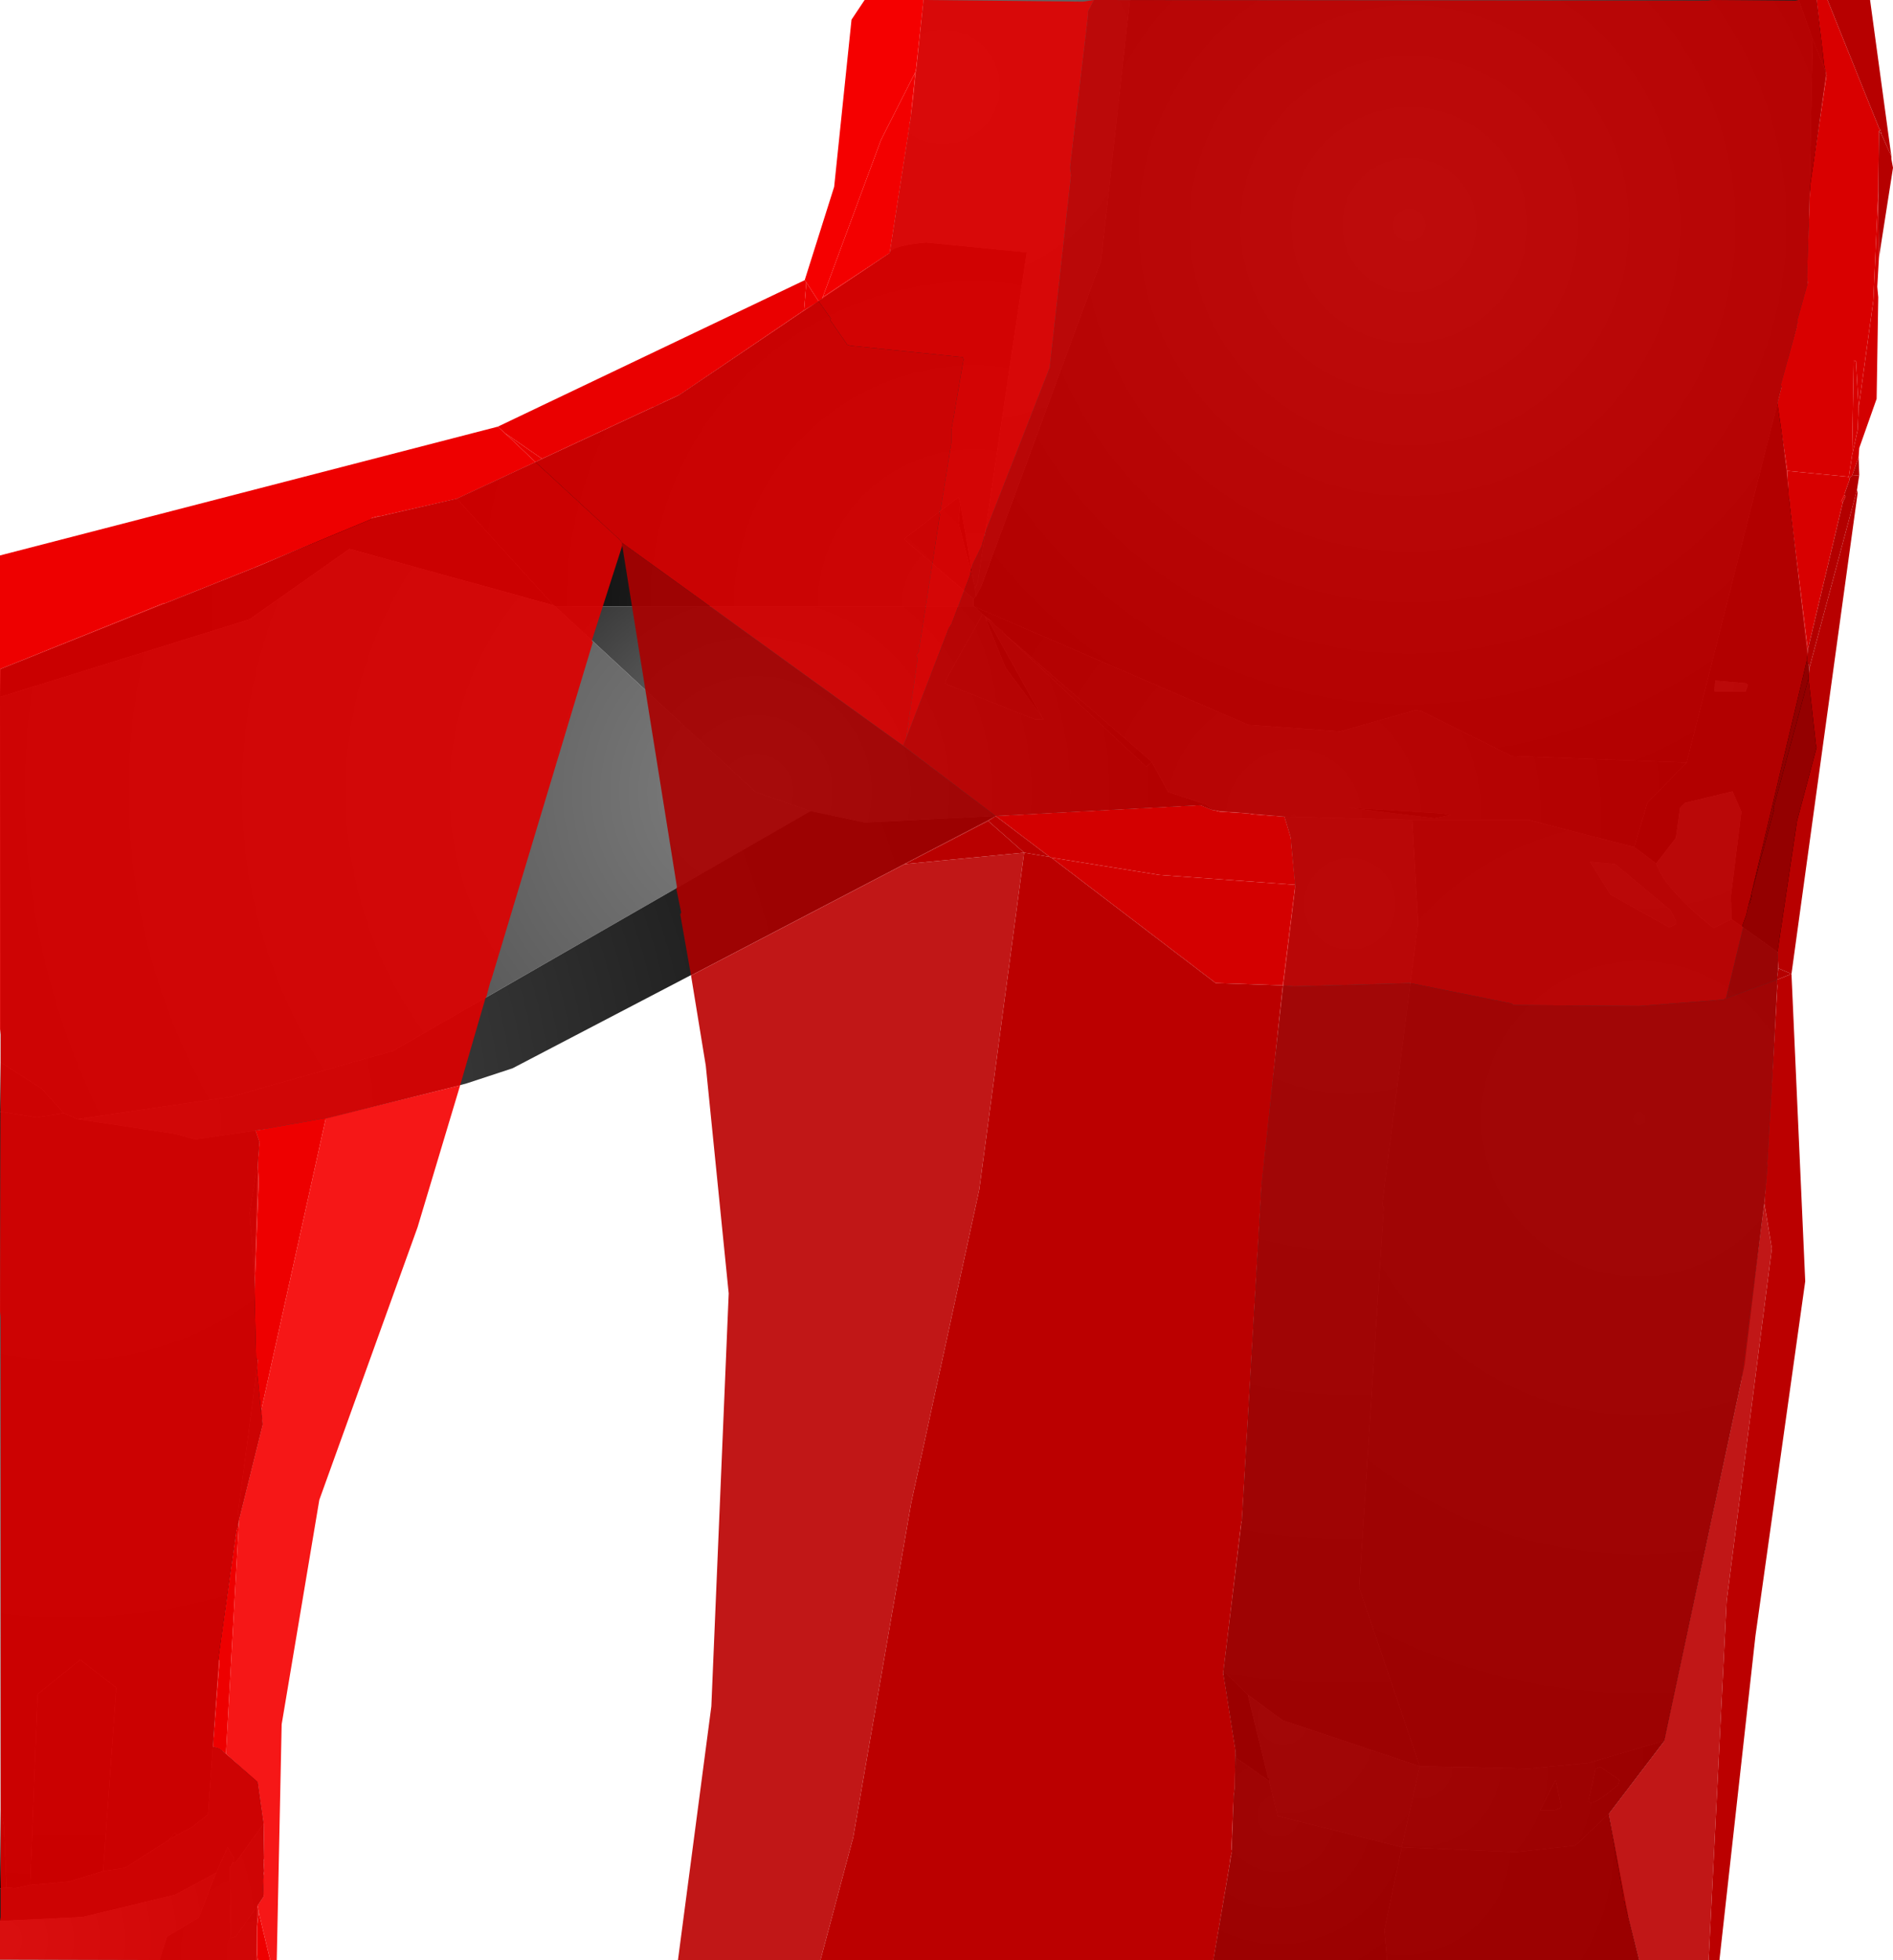 <?xml version="1.0" encoding="UTF-8" standalone="no"?>
<svg xmlns:xlink="http://www.w3.org/1999/xlink" height="299.1px" width="289.0px" xmlns="http://www.w3.org/2000/svg">
  <g transform="matrix(1.0, 0.0, 0.0, 1.0, 400.0, 300.0)">
    <path d="M-123.75 -269.9 L-124.0 -256.5 -128.5 -239.0 -142.5 -183.65 -169.25 -184.65 -183.0 -191.5 -183.9 -191.65 -195.4 -188.4 -209.4 -189.4 -251.15 -207.4 -251.4 -207.5 -251.4 -208.65 -251.0 -209.0 -250.15 -210.65 -231.9 -260.25 -227.5 -300.0 -125.4 -300.0 -123.25 -294.0 -123.75 -269.9" fill="url(#gradient0)" fill-rule="evenodd" stroke="none"/>
    <path d="M-123.25 -294.0 L-125.4 -300.0 -122.65 -300.0 -121.25 -289.0 -123.25 -294.0" fill="url(#gradient1)" fill-rule="evenodd" stroke="none"/>
    <path d="M-123.75 -269.9 L-123.25 -294.0 -121.25 -289.0 -121.25 -288.75 -123.75 -269.9" fill="url(#gradient2)" fill-rule="evenodd" stroke="none"/>
    <path d="M-227.5 -300.0 L-231.9 -260.25 -250.15 -210.65 -251.0 -209.0 -251.15 -210.25 -250.75 -211.0 -243.25 -261.5 -258.65 -263.0 Q-263.75 -262.5 -264.15 -261.5 L-260.5 -285.15 -259.0 -300.0 -227.5 -300.0" fill="url(#gradient3)" fill-rule="evenodd" stroke="none"/>
    <path d="M-251.4 -208.65 L-251.4 -207.5 -315.25 -207.5 -315.5 -207.65 -330.25 -223.9 -296.4 -239.65 -264.15 -261.4 -264.15 -261.5 Q-263.75 -262.5 -258.65 -263.0 L-243.25 -261.5 -250.75 -211.0 -251.15 -210.25 -251.25 -210.9 -251.4 -211.25 -251.4 -211.4 -253.4 -223.15 -253.65 -224.15 -262.0 -217.75 -251.4 -208.65" fill="url(#gradient4)" fill-rule="evenodd" stroke="none"/>
    <path d="M-251.0 -209.0 L-251.4 -208.65 -262.0 -217.75 -253.65 -224.15 -253.4 -223.15 -253.65 -220.15 -251.4 -211.4 -251.4 -211.25 -251.25 -210.9 -251.15 -210.25 -251.0 -209.0 M-249.5 -205.65 L-249.4 -205.25 -246.5 -198.15 -241.0 -190.75 -241.0 -190.65 -240.65 -190.25 -242.0 -190.25 -255.65 -195.65 -255.75 -196.0 -250.0 -206.25 -249.9 -206.25 -249.65 -206.0 -249.5 -205.65" fill="url(#gradient5)" fill-rule="evenodd" stroke="none"/>
    <path d="M-249.4 -205.25 L-249.0 -205.15 -241.0 -190.75 -246.5 -198.15 -249.4 -205.25 M-251.4 -211.4 L-253.65 -220.15 -253.4 -223.15 -251.4 -211.4" fill="url(#gradient6)" fill-rule="evenodd" stroke="none"/>
    <path d="M-400.0 -193.65 L-399.9 -197.9 -360.15 -213.75 -343.9 -220.75 -330.25 -223.9 -315.5 -207.65 -346.65 -216.25 -361.9 -205.5 -400.0 -193.65" fill="url(#gradient7)" fill-rule="evenodd" stroke="none"/>
    <path d="M-399.9 -137.9 L-400.0 -193.65 -361.9 -205.5 -346.65 -216.25 -315.5 -207.65 -315.25 -207.5 -284.65 -179.15 -276.25 -176.25 -340.0 -139.65 -364.75 -132.65 -388.15 -129.25 -390.25 -130.15 -393.65 -133.9 -399.9 -137.9" fill="url(#gradient8)" fill-rule="evenodd" stroke="none"/>
    <path d="M-251.4 -207.5 L-251.15 -207.4 -250.0 -206.25 -255.75 -196.0 -255.65 -195.65 -242.0 -190.25 -240.65 -190.25 -241.0 -190.65 -241.0 -190.75 -249.0 -205.15 -249.4 -205.25 -249.5 -205.65 -248.65 -205.25 -248.0 -204.5 -246.9 -203.65 -246.9 -203.5 -225.0 -183.0 -224.15 -183.75 -221.65 -179.15 -215.9 -177.25 -216.75 -177.15 -248.0 -175.5 -268.0 -174.5 -276.25 -176.25 -284.65 -179.15 -315.25 -207.5 -251.4 -207.5" fill="url(#gradient9)" fill-rule="evenodd" stroke="none"/>
    <path d="M-251.15 -207.4 L-209.4 -189.4 -195.4 -188.4 -183.9 -191.65 -183.0 -191.5 -169.25 -184.65 -142.5 -183.65 -148.5 -177.5 -150.5 -170.75 -166.65 -174.9 -184.4 -174.9 -203.9 -175.4 -214.75 -176.4 -214.9 -176.4 -215.9 -177.25 -221.65 -179.15 -224.15 -183.75 -246.9 -203.5 -246.9 -203.65 -248.0 -204.5 -248.65 -205.25 -249.65 -206.0 -249.9 -206.25 -250.0 -206.25 -251.15 -207.4 M-178.5 -175.65 L-180.0 -175.9 -194.15 -176.75 -181.0 -175.15 -178.5 -175.65" fill="url(#gradient10)" fill-rule="evenodd" stroke="none"/>
    <path d="M-224.15 -183.75 L-225.0 -183.0 -246.9 -203.5 -224.15 -183.75 M-248.65 -205.25 L-249.5 -205.65 -249.65 -206.0 -248.65 -205.25" fill="url(#gradient11)" fill-rule="evenodd" stroke="none"/>
    <path d="M-142.5 -183.65 L-128.5 -239.0 -122.5 -186.0 -125.65 -173.15 -128.5 -154.65 -135.65 -159.75 -135.75 -163.25 -134.15 -176.15 -135.5 -179.25 -142.75 -177.5 -143.5 -176.75 -144.15 -172.15 -147.15 -168.25 -150.5 -170.75 -148.5 -177.5 -142.5 -183.65 M-133.15 -195.5 L-133.5 -195.75 -138.15 -196.15 -138.25 -194.5 -133.5 -194.5 -133.15 -195.5" fill="url(#gradient12)" fill-rule="evenodd" stroke="none"/>
    <path d="M-133.15 -195.5 L-133.5 -194.5 -138.25 -194.5 -138.15 -196.15 -133.5 -195.75 -133.15 -195.5 M-147.15 -168.25 L-144.15 -172.15 -143.5 -176.75 -142.75 -177.5 -135.5 -179.25 -134.15 -176.15 -135.75 -163.25 -135.65 -159.75 -138.4 -158.4 Q-146.0 -164.5 -147.15 -168.25 M-145.15 -158.5 L-154.15 -163.5 -157.25 -168.5 -153.4 -168.15 -145.0 -161.15 -144.15 -159.5 -144.15 -159.0 -145.15 -158.5 M-153.0 -27.65 Q-156.5 -24.65 -157.25 -25.0 L-157.5 -25.15 -156.4 -30.15 -155.65 -30.4 -152.75 -28.4 -153.0 -27.65 M-164.9 -23.75 L-162.5 -28.4 -161.65 -24.25 -162.75 -23.75 -164.9 -23.75" fill="url(#gradient13)" fill-rule="evenodd" stroke="none"/>
    <path d="M-128.5 -154.65 L-130.0 -122.0 -133.65 -91.75 -145.9 -34.4 -157.5 -31.0 -166.5 -30.15 -183.25 -30.5 -192.5 -57.75 -188.75 -115.75 -189.0 -116.15 -183.5 -159.15 -184.4 -174.9 -166.65 -174.9 -150.5 -170.75 -147.15 -168.25 Q-146.0 -164.5 -138.4 -158.4 L-135.65 -159.75 -128.5 -154.65 M-145.15 -158.5 L-144.15 -159.0 -144.15 -159.5 -145.0 -161.15 -153.4 -168.15 -157.25 -168.5 -154.15 -163.5 -145.15 -158.5" fill="url(#gradient14)" fill-rule="evenodd" stroke="none"/>
    <path d="M-214.9 -176.4 L-216.75 -177.15 -215.9 -177.25 -214.9 -176.4" fill="url(#gradient15)" fill-rule="evenodd" stroke="none"/>
    <path d="M-248.0 -175.5 L-321.75 -137.0 -328.9 -134.65 -353.5 -128.5 -361.0 -127.5 -370.25 -126.15 -373.25 -127.0 -388.15 -129.25 -364.75 -132.65 -340.0 -139.65 -276.25 -176.25 -268.0 -174.5 -248.0 -175.5" fill="url(#gradient16)" fill-rule="evenodd" stroke="none"/>
    <path d="M-213.25 -44.75 L-210.4 -68.0 -207.25 -122.75 -202.25 -164.4 -202.9 -171.5 -202.9 -171.9 -203.0 -172.4 -203.9 -175.4 -184.4 -174.9 -183.5 -159.15 -189.0 -116.15 -188.75 -115.75 -192.5 -57.75 -183.25 -30.5 -204.15 -37.5 -209.5 -41.4 -212.9 -44.75 -213.25 -44.75" fill="url(#gradient17)" fill-rule="evenodd" stroke="none"/>
    <path d="M-211.4 -33.0 L-213.25 -44.75 -212.9 -44.75 -209.5 -41.4 -206.4 -28.75 -206.25 -28.65 -206.25 -28.25 -211.25 -31.75 -211.4 -33.0" fill="url(#gradient18)" fill-rule="evenodd" stroke="none"/>
    <path d="M-211.4 -32.25 L-211.4 -33.0 -211.25 -31.75 -211.4 -32.25" fill="url(#gradient19)" fill-rule="evenodd" stroke="none"/>
    <path d="M-211.5 -28.15 L-211.4 -32.25 -211.25 -31.75 -211.5 -28.15" fill="url(#gradient20)" fill-rule="evenodd" stroke="none"/>
    <path d="M-188.25 -0.9 L-214.75 -0.9 -211.9 -17.5 -211.65 -26.0 -211.5 -27.15 -211.5 -28.15 -211.25 -31.75 -206.25 -28.25 -204.9 -22.9 -186.0 -18.15 -188.65 -5.5 -188.25 -0.9" fill="url(#gradient21)" fill-rule="evenodd" stroke="none"/>
    <path d="M-178.5 -175.65 L-181.0 -175.15 -194.15 -176.75 -180.0 -175.9 -178.5 -175.65" fill="url(#gradient22)" fill-rule="evenodd" stroke="none"/>
    <path d="M-209.5 -41.4 L-204.15 -37.5 -183.25 -30.5 -186.0 -18.15 -204.9 -22.9 -206.25 -28.25 -206.25 -28.65 -206.4 -28.75 -209.5 -41.4" fill="url(#gradient23)" fill-rule="evenodd" stroke="none"/>
    <path d="M-400.0 -11.9 L-399.9 -24.0 -399.4 -21.4 -399.0 -12.0 -400.0 -11.9 M-400.0 -130.4 L-399.9 -137.9 -393.65 -133.9 -390.25 -130.15 -394.4 -129.5 -400.0 -130.4 M-395.4 -12.4 L-394.25 -41.5 -387.75 -46.75 -382.25 -42.5 -384.25 -14.5 -389.5 -12.9 -395.4 -12.4 M-374.25 -19.25 L-373.25 -20.4 -373.0 -20.0 -374.25 -19.25" fill="url(#gradient24)" fill-rule="evenodd" stroke="none"/>
    <path d="M-361.0 -127.5 L-360.4 -125.75 -360.65 -122.5 -361.9 -114.9 -361.15 -105.4 -360.65 -92.15 -363.65 -69.25 -363.5 -68.15 -363.65 -67.5 -363.65 -67.15 -363.9 -66.5 -366.65 -46.5 -367.5 -33.5 -368.25 -23.15 -370.65 -21.25 -373.0 -20.0 -373.25 -20.4 -374.25 -19.25 -380.9 -15.0 -384.25 -14.5 -382.25 -42.5 -387.75 -46.75 -394.25 -41.5 -395.4 -12.4 -397.65 -11.9 -399.0 -12.0 -399.4 -21.4 -399.9 -24.0 -400.0 -130.4 -394.4 -129.5 -390.25 -130.15 -388.15 -129.25 -373.25 -127.0 -370.25 -126.15 -361.0 -127.5" fill="url(#gradient25)" fill-rule="evenodd" stroke="none"/>
    <path d="M-367.5 -33.5 L-366.5 -33.25 -360.65 -28.15 -359.75 -21.75 -363.9 -16.0 -364.5 -15.75 -364.25 -16.4 -365.25 -18.15 -367.0 -14.25 -373.25 -10.9 -387.4 -7.5 -400.0 -6.9 -400.0 -11.9 -399.0 -12.0 -397.65 -11.9 -395.4 -12.4 -389.5 -12.9 -384.25 -14.5 -380.9 -15.0 -374.25 -19.25 -373.0 -20.0 -370.65 -21.25 -368.25 -23.15 -367.5 -33.5" fill="url(#gradient26)" fill-rule="evenodd" stroke="none"/>
    <path d="M-360.65 -122.5 L-361.15 -105.4 -361.9 -114.9 -360.65 -122.5" fill="url(#gradient27)" fill-rule="evenodd" stroke="none"/>
    <path d="M-360.65 -92.15 L-359.9 -82.65 -363.5 -68.15 -363.65 -69.25 -360.65 -92.15" fill="url(#gradient28)" fill-rule="evenodd" stroke="none"/>
    <path d="M-145.9 -34.4 L-154.4 -23.25 -159.5 -18.4 -168.65 -17.4 -186.0 -18.15 -183.25 -30.5 -166.5 -30.15 -157.5 -31.0 -145.9 -34.4 M-153.0 -27.65 L-152.75 -28.4 -155.65 -30.4 -156.4 -30.15 -157.5 -25.15 -157.25 -25.0 Q-156.5 -24.65 -153.0 -27.65 M-164.9 -23.75 L-162.75 -23.75 -161.65 -24.25 -162.5 -28.4 -164.9 -23.75" fill="url(#gradient29)" fill-rule="evenodd" stroke="none"/>
    <path d="M-154.4 -23.25 L-151.4 -7.5 -149.75 -0.9 -188.25 -0.9 -188.65 -5.5 -186.0 -18.15 -168.65 -17.4 -159.5 -18.4 -154.4 -23.25" fill="url(#gradient30)" fill-rule="evenodd" stroke="none"/>
    <path d="M-359.75 -21.75 L-359.75 -10.65 -360.75 -9.15 -364.0 -4.5 -364.75 -4.25 -364.9 -15.0 -364.5 -15.75 -363.9 -16.0 -359.75 -21.75 M-375.65 -0.9 L-400.0 -0.9 -400.0 -6.9 -387.4 -7.5 -373.25 -10.9 -367.0 -14.25 -369.65 -7.4 -374.5 -4.5 -375.65 -0.9" fill="url(#gradient31)" fill-rule="evenodd" stroke="none"/>
    <path d="M-360.75 -9.15 L-360.9 -0.9 -375.65 -0.9 -374.5 -4.5 -369.65 -7.4 -367.0 -14.25 -365.25 -18.15 -364.25 -16.4 -364.5 -15.75 -364.9 -15.0 -364.75 -4.25 -364.0 -4.5 -360.75 -9.15" fill="url(#gradient32)" fill-rule="evenodd" stroke="none"/>
    <path d="M-259.0 -300.0 L-234.65 -299.75 -233.0 -300.0 -233.9 -298.25 -233.9 -297.65 -236.65 -274.4 -236.5 -273.25 -239.75 -243.9 -249.5 -219.0 -250.15 -216.65 -251.5 -213.9 -251.75 -213.15 -251.9 -212.25 -254.75 -204.75 -255.15 -204.15 -261.65 -187.4 -259.9 -199.5 -260.15 -200.0 -259.75 -200.5 -256.5 -221.5 -256.65 -221.9 -256.4 -222.25 -254.75 -232.5 -254.75 -234.4 -252.9 -245.15 -253.0 -245.5 -270.15 -247.25 -270.65 -247.4 -273.25 -251.15 -273.15 -251.4 -275.0 -254.0 -274.4 -254.5 -274.4 -254.65 -264.15 -261.4 -264.15 -261.5 -261.15 -280.75 -261.15 -281.15 -261.0 -281.65 -260.25 -289.0 -260.15 -289.4 -259.0 -300.0" fill="#e30000" fill-opacity="0.91" fill-rule="evenodd" stroke="none"/>
    <path d="M-277.15 -257.25 L-272.65 -271.5 -270.0 -297.0 -268.0 -300.0 -259.0 -300.0 -260.15 -289.4 -260.25 -289.0 -265.5 -278.65 -274.4 -254.65 -274.4 -254.5 -275.0 -254.0 -276.9 -256.9 -277.15 -257.25" fill="#f50000" fill-rule="evenodd" stroke="none"/>
    <path d="M-324.0 -234.9 L-277.15 -257.25 -276.9 -256.9 -277.25 -252.65 -296.25 -239.75 -298.65 -238.65 -298.9 -238.5 -299.15 -238.4 -299.4 -238.25 -299.65 -238.15 -299.9 -238.0 -300.15 -237.9 -300.25 -237.9 -317.25 -230.0 -322.9 -233.9 -324.0 -234.9" fill="#ea0000" fill-rule="evenodd" stroke="none"/>
    <path d="M-358.75 -0.9 L-360.65 -0.9 -360.75 -1.9 -360.75 -5.9 -360.5 -8.25 -358.75 -0.9 M-400.0 -197.9 L-400.0 -215.25 -324.0 -234.9 -322.9 -233.9 -318.25 -229.5 -330.25 -223.9 -341.9 -221.25 -342.25 -221.25 -342.5 -221.15 -343.15 -221.0 -343.4 -220.75 -361.15 -213.4 -361.4 -213.25 -361.5 -213.25 -374.9 -207.9 -375.15 -207.9 -400.0 -197.9 M-360.15 -84.65 L-360.75 -90.75 -360.65 -92.5 -360.9 -92.75 -361.15 -102.9 -360.5 -119.75 -360.65 -122.5 -360.4 -125.75 -361.0 -127.5 -350.25 -129.4 -360.15 -84.65 M-365.5 -32.4 L-366.5 -33.15 -367.5 -33.5 -366.5 -46.4 -366.65 -47.0 -363.9 -66.5 -363.65 -67.15 -363.65 -67.5 -363.5 -68.15 -365.5 -32.4" fill="#ee0000" fill-rule="evenodd" stroke="none"/>
    <path d="M-305.0 -216.75 L-309.65 -202.25 -309.5 -202.0 -325.0 -150.5 -325.15 -150.15 -325.75 -147.9 -325.9 -147.65 -329.75 -134.4 -350.25 -129.4 -361.0 -127.5 -360.4 -125.75 -360.65 -122.5 -360.5 -119.75 -361.15 -102.9 -360.9 -92.75 -360.65 -92.5 -360.75 -90.75 -360.15 -84.65 -359.9 -82.65 -363.5 -68.15 -363.65 -67.5 -363.65 -67.15 -363.9 -66.5 -366.65 -47.0 -366.5 -46.4 -367.5 -33.5 -366.5 -33.15 -365.5 -32.4 -360.65 -28.0 -359.75 -21.75 -359.65 -16.4 -359.75 -16.0 -359.65 -14.5 -359.9 -13.15 -359.75 -10.65 -360.75 -9.15 -360.65 -9.15 -360.5 -8.25 -360.75 -5.9 -360.75 -1.9 -360.65 -0.9 -400.0 -1.0 -400.0 -6.9 -399.9 -7.5 -399.9 -99.0 -400.0 -99.9 -399.9 -142.15 -400.0 -143.0 -400.0 -197.9 -375.15 -207.9 -374.9 -207.9 -361.5 -213.25 -361.4 -213.25 -361.15 -213.4 -343.4 -220.75 -343.15 -221.0 -342.5 -221.15 -342.25 -221.25 -341.9 -221.25 -330.25 -223.9 -318.25 -229.5 -305.5 -217.75 -305.0 -217.15 -305.0 -216.75" fill="#de0000" fill-opacity="0.91" fill-rule="evenodd" stroke="none"/>
    <path d="M-317.25 -230.0 L-318.25 -229.5 -322.9 -233.9 -317.25 -230.0" fill="#e90000" fill-rule="evenodd" stroke="none"/>
    <path d="M-122.65 -300.0 L-121.5 -290.0 -121.15 -288.5 -123.65 -271.65 -124.15 -257.65 -124.0 -256.9 -125.65 -251.0 -125.5 -250.75 -125.75 -250.5 -125.65 -250.25 -128.15 -241.25 -128.0 -241.0 -128.65 -238.5 -127.15 -228.15 -126.9 -223.75 -126.75 -223.75 -126.75 -222.9 -124.0 -200.9 -124.15 -199.25 -132.65 -163.5 -132.75 -163.0 -132.9 -162.5 -133.0 -162.15 -133.4 -160.4 -134.0 -158.75 -133.9 -158.5 -133.9 -158.4 -136.5 -147.65 -136.75 -147.65 -136.75 -147.5 -149.75 -146.5 -168.9 -146.65 -169.25 -146.9 -184.75 -150.0 -202.5 -149.5 -204.15 -149.65 -202.25 -165.0 -202.9 -171.5 -202.9 -171.9 -203.0 -172.4 -203.9 -175.4 -208.65 -175.75 -209.5 -175.9 -213.75 -176.15 -214.75 -176.4 -214.9 -176.4 -216.75 -177.15 -248.0 -175.5 -262.15 -186.25 -261.65 -187.4 -255.15 -204.15 -254.75 -204.75 -251.9 -212.25 -251.75 -213.15 -251.5 -213.9 -250.15 -216.65 -249.5 -219.0 -239.75 -243.9 -236.5 -273.25 -236.65 -274.4 -233.9 -297.65 -233.9 -298.25 -233.0 -300.0 -139.25 -299.9 -138.65 -300.0 -125.9 -299.9 -125.4 -300.0 -122.65 -300.0" fill="#c30000" fill-opacity="0.91" fill-rule="evenodd" stroke="none"/>
    <path d="M-261.65 -187.4 L-262.15 -186.25 -305.0 -217.15 -305.5 -217.75 -318.25 -229.5 -317.25 -230.0 -300.25 -237.9 -300.15 -237.9 -299.9 -238.0 -299.65 -238.15 -299.4 -238.25 -299.15 -238.4 -298.9 -238.5 -298.65 -238.65 -296.25 -239.75 -277.25 -252.65 -275.0 -254.0 -273.15 -251.4 -273.25 -251.15 -270.65 -247.4 -270.15 -247.25 -253.0 -245.5 -252.9 -245.15 -254.75 -234.4 -254.75 -232.5 -256.4 -222.25 -256.65 -221.9 -256.5 -221.5 -259.75 -200.5 -260.15 -200.0 -259.9 -199.5 -261.65 -187.4" fill="#da0000" fill-opacity="0.91" fill-rule="evenodd" stroke="none"/>
    <path d="M-260.25 -289.0 L-261.0 -281.65 -261.15 -281.15 -261.15 -280.75 -264.15 -261.5 -264.15 -261.4 -274.4 -254.65 -265.5 -278.65 -260.25 -289.0" fill="#f30000" fill-rule="evenodd" stroke="none"/>
    <path d="M-112.9 -280.15 L-113.15 -280.0 -113.25 -270.75 -114.0 -254.15 -116.25 -237.75 -116.65 -244.9 -117.0 -245.0 -117.25 -230.5 -117.75 -227.25 -127.15 -228.15 -128.65 -238.5 -128.0 -241.0 -128.15 -241.25 -125.65 -250.25 -125.75 -250.5 -125.5 -250.75 -125.65 -251.0 -124.0 -256.9 -124.15 -257.65 -123.65 -271.65 -121.15 -288.5 -121.5 -290.0 -122.65 -300.0 -121.0 -300.0 -113.15 -280.5 -113.0 -280.25 -112.9 -280.15" fill="#d90000" fill-rule="evenodd" stroke="none"/>
    <path d="M-112.75 -279.5 L-112.9 -280.15 -113.0 -280.25 -113.15 -280.5 -121.0 -300.0 -114.5 -300.0 -111.25 -276.15 -112.75 -279.5" fill="#b70000" fill-rule="evenodd" stroke="none"/>
    <path d="M-113.15 -280.0 L-112.75 -279.5 -111.25 -276.15 -111.25 -275.75 -111.0 -274.4 -113.15 -260.65 -113.25 -270.75 -113.15 -280.0" fill="#b60000" fill-rule="evenodd" stroke="none"/>
    <path d="M-113.15 -280.0 L-112.9 -280.15 -112.75 -279.5 -113.15 -280.0" fill="#b00000" fill-rule="evenodd" stroke="none"/>
    <path d="M-117.75 -227.25 L-117.25 -230.5 -116.4 -234.4 -116.25 -237.75 -114.0 -254.15 -113.25 -270.75 -113.15 -260.65 -113.4 -256.25 -113.25 -254.65 -113.5 -239.15 -116.15 -231.65 -116.25 -230.25 -117.25 -227.4 -117.5 -227.25 -117.65 -226.9 -117.75 -227.25 M-118.4 -224.5 L-118.25 -224.25 -118.65 -223.4 -118.9 -223.5 -118.4 -224.5 M-248.0 -175.5 L-216.75 -177.15 -214.9 -176.4 -214.75 -176.4 -213.75 -176.15 -209.5 -175.9 -208.65 -175.75 -203.9 -175.4 -203.0 -172.4 -202.9 -171.9 -202.9 -171.5 -202.25 -165.0 -223.0 -166.5 -239.5 -169.15 -239.75 -169.25 -248.0 -175.5" fill="#d30000" fill-rule="evenodd" stroke="none"/>
    <path d="M-127.15 -228.15 L-117.75 -227.25 -117.65 -226.9 -117.65 -226.75 -118.4 -224.65 -118.4 -224.5 -118.9 -223.5 -118.65 -223.4 -124.0 -200.9 -126.75 -222.9 -126.75 -223.75 -126.9 -223.75 -127.15 -228.15 M-117.25 -230.5 L-117.0 -245.0 -116.65 -244.9 -116.25 -237.75 -116.4 -234.4 -117.25 -230.5" fill="#d80000" fill-rule="evenodd" stroke="none"/>
    <path d="M-116.25 -230.25 L-116.15 -227.5 -117.25 -227.4 -116.25 -230.25" fill="#b40000" fill-rule="evenodd" stroke="none"/>
    <path d="M-116.15 -227.5 L-116.5 -225.25 -123.75 -198.15 -124.15 -199.25 -124.0 -200.9 -118.65 -223.4 -118.25 -224.25 -118.4 -224.5 -118.4 -224.65 -117.65 -226.75 -117.65 -226.9 -117.5 -227.25 -117.25 -227.4 -116.15 -227.5" fill="#b30000" fill-rule="evenodd" stroke="none"/>
    <path d="M-275.0 -254.0 L-277.25 -252.65 -276.9 -256.9 -275.0 -254.0" fill="#ec0000" fill-rule="evenodd" stroke="none"/>
    <path d="M-149.75 -0.9 L-214.75 -0.9 -212.25 -15.65 -212.25 -15.75 -212.15 -16.5 -211.9 -17.5 -211.9 -17.65 -212.0 -17.9 -211.65 -26.0 -211.5 -27.15 -211.4 -33.0 -213.15 -44.15 -213.15 -44.25 -213.25 -44.5 -213.25 -44.75 -210.5 -67.65 -210.4 -68.0 -207.4 -119.15 -204.15 -149.65 -202.5 -149.5 -184.75 -150.0 -169.25 -146.9 -168.9 -146.65 -149.75 -146.5 -136.75 -147.5 -136.75 -147.65 -136.5 -147.65 -128.75 -150.5 -128.65 -149.5 -130.15 -123.15 -130.25 -122.4 -130.15 -122.25 -130.65 -116.4 -134.15 -89.4 -146.0 -34.25 -154.4 -23.25 -152.15 -10.5 -152.15 -9.9 -152.0 -9.9 -151.9 -9.25 -149.75 -0.9 M-294.5 -151.15 L-296.15 -160.5 -296.0 -160.75 -296.75 -164.4 -296.65 -164.65 -305.0 -216.75 -305.0 -217.15 -262.15 -186.25 -248.0 -175.5 -249.15 -174.75 -261.9 -168.15 -294.5 -151.15" fill="#aa0000" fill-opacity="0.91" fill-rule="evenodd" stroke="none"/>
    <path d="M-329.75 -134.4 L-336.25 -112.75 -351.25 -71.15 -357.0 -36.9 -357.75 -0.9 -358.75 -0.9 -360.5 -8.25 -360.65 -9.15 -360.75 -9.15 -359.75 -10.65 -359.9 -13.15 -359.65 -14.5 -359.75 -16.0 -359.65 -16.4 -359.75 -21.75 -360.65 -28.0 -365.5 -32.4 -363.5 -68.15 -359.9 -82.65 -360.15 -84.65 -350.25 -129.4 -329.75 -134.4" fill="#f50000" fill-opacity="0.91" fill-rule="evenodd" stroke="none"/>
    <path d="M-116.5 -225.25 L-116.4 -224.75 -126.5 -151.4 -128.5 -152.25 -128.65 -154.65 -125.65 -174.75 -122.65 -186.0 -122.75 -186.25 -123.9 -196.5 -123.75 -198.15 -116.5 -225.25" fill="#b80000" fill-rule="evenodd" stroke="none"/>
    <path d="M-126.5 -151.4 L-128.75 -150.5 -128.5 -152.25 -126.5 -151.4" fill="#b50000" fill-rule="evenodd" stroke="none"/>
    <path d="M-136.5 -147.65 L-133.9 -158.4 -133.9 -158.5 -134.0 -158.75 -133.4 -160.4 -133.0 -162.15 -132.75 -162.25 -132.9 -162.5 -132.65 -162.75 -132.75 -163.0 -132.5 -163.25 -132.65 -163.5 -129.15 -176.5 -129.25 -176.75 -123.9 -196.5 -122.75 -186.25 -122.65 -186.0 -125.65 -174.75 -128.65 -154.65 -128.5 -152.25 -128.75 -150.5 -136.5 -147.65" fill="#a30000" fill-opacity="0.91" fill-rule="evenodd" stroke="none"/>
    <path d="M-124.15 -199.25 L-123.75 -198.15 -123.9 -196.5 -129.25 -176.75 -129.15 -176.5 -132.65 -163.5 -132.5 -163.25 -132.75 -163.0 -132.65 -162.75 -132.9 -162.5 -132.75 -162.25 -133.0 -162.15 -132.9 -162.5 -132.75 -163.0 -132.65 -163.5 -124.15 -199.25" fill="#9e0000" fill-opacity="0.91" fill-rule="evenodd" stroke="none"/>
    <path d="M-202.25 -165.0 L-204.15 -149.65 -214.4 -150.0 -239.5 -169.15 -223.0 -166.5 -202.25 -165.0" fill="#d40000" fill-rule="evenodd" stroke="none"/>
    <path d="M-126.5 -151.4 L-124.4 -104.5 -132.0 -50.4 -137.5 -0.9 -139.15 -0.9 -136.4 -55.75 -129.5 -109.5 -130.65 -116.4 -130.15 -122.25 -130.25 -122.4 -130.15 -123.15 -128.65 -149.5 -128.75 -150.5 -126.5 -151.4 M-214.75 -0.9 L-274.75 -0.9 -269.75 -19.65 -260.9 -70.65 -250.5 -118.5 -243.65 -169.9 -239.75 -169.25 -239.5 -169.15 -214.4 -150.0 -204.15 -149.65 -207.4 -119.15 -210.4 -68.0 -210.5 -67.65 -213.25 -44.75 -213.25 -44.5 -213.15 -44.25 -213.15 -44.15 -211.4 -33.0 -211.5 -27.15 -211.65 -26.0 -212.0 -17.9 -211.9 -17.65 -211.9 -17.5 -212.15 -16.5 -212.25 -15.75 -212.25 -15.65 -214.75 -0.9" fill="#bb0000" fill-rule="evenodd" stroke="none"/>
    <path d="M-243.65 -169.9 L-249.15 -174.75 -248.0 -175.5 -239.75 -169.25 -243.65 -169.9" fill="#ba0000" fill-rule="evenodd" stroke="none"/>
    <path d="M-249.15 -174.75 L-243.65 -169.9 -261.9 -168.15 -249.15 -174.75" fill="#b90000" fill-rule="evenodd" stroke="none"/>
    <path d="M-139.15 -0.9 L-149.75 -0.9 -151.9 -9.25 -152.0 -9.9 -152.15 -9.9 -152.15 -10.5 -154.4 -23.25 -146.0 -34.25 -134.15 -89.4 -130.65 -116.4 -129.5 -109.5 -136.4 -55.75 -139.15 -0.9 M-274.75 -0.9 L-296.5 -0.9 -291.4 -39.65 -288.75 -102.65 -292.25 -137.4 -294.5 -151.15 -261.9 -168.15 -243.65 -169.9 -250.5 -118.5 -260.9 -70.65 -269.75 -19.65 -274.75 -0.9" fill="#bb0000" fill-opacity="0.91" fill-rule="evenodd" stroke="none"/>
  </g>
  <defs>
    <radialGradient cx="0" cy="0" gradientTransform="matrix(0.113, 0.0, 0.0, 0.113, -184.85, -265.65)" gradientUnits="userSpaceOnUse" id="gradient0" r="819.2" spreadMethod="pad">
      <stop offset="0.0" stop-color="#838383"/>
      <stop offset="1.0" stop-color="#000000"/>
    </radialGradient>
    <radialGradient cx="0" cy="0" gradientTransform="matrix(0.015, 0.0, 0.0, 0.015, -121.25, -288.75)" gradientUnits="userSpaceOnUse" id="gradient1" r="819.2" spreadMethod="pad">
      <stop offset="0.0" stop-color="#000000"/>
      <stop offset="1.0" stop-color="#000000"/>
    </radialGradient>
    <radialGradient cx="0" cy="0" gradientTransform="matrix(0.027, 0.0, 0.0, 0.027, -121.25, -288.75)" gradientUnits="userSpaceOnUse" id="gradient2" r="819.2" spreadMethod="pad">
      <stop offset="0.0" stop-color="#000000"/>
      <stop offset="1.0" stop-color="#000000"/>
    </radialGradient>
    <radialGradient cx="0" cy="0" gradientTransform="matrix(0.097, 0.0, 0.0, 0.097, -256.05, -286.75)" gradientUnits="userSpaceOnUse" id="gradient3" r="819.2" spreadMethod="pad">
      <stop offset="0.0" stop-color="#6e6e6e"/>
      <stop offset="1.0" stop-color="#454545"/>
    </radialGradient>
    <radialGradient cx="0" cy="0" gradientTransform="matrix(0.098, 0.0, 0.0, 0.098, -251.3, -207.6)" gradientUnits="userSpaceOnUse" id="gradient4" r="819.2" spreadMethod="pad">
      <stop offset="0.0" stop-color="#464646"/>
      <stop offset="1.0" stop-color="#010101"/>
    </radialGradient>
    <radialGradient cx="0" cy="0" gradientTransform="matrix(0.067, 0.0, 0.0, 0.067, -287.85, -187.4)" gradientUnits="userSpaceOnUse" id="gradient5" r="819.2" spreadMethod="pad">
      <stop offset="0.0" stop-color="#737373"/>
      <stop offset="1.0" stop-color="#1a1a1a"/>
    </radialGradient>
    <radialGradient cx="0" cy="0" gradientTransform="matrix(0.034, 0.0, 0.0, 0.034, -238.8, -214.25)" gradientUnits="userSpaceOnUse" id="gradient6" r="819.2" spreadMethod="pad">
      <stop offset="0.0" stop-color="#000000"/>
      <stop offset="1.0" stop-color="#000000"/>
    </radialGradient>
    <radialGradient cx="0" cy="0" gradientTransform="matrix(0.105, 0.0, 0.0, 0.105, -315.4, -207.65)" gradientUnits="userSpaceOnUse" id="gradient7" r="819.2" spreadMethod="pad">
      <stop offset="0.0" stop-color="#0e0e0e"/>
      <stop offset="1.0" stop-color="#000000"/>
    </radialGradient>
    <radialGradient cx="0" cy="0" gradientTransform="matrix(0.153, 0.0, 0.0, 0.153, -284.55, -179.25)" gradientUnits="userSpaceOnUse" id="gradient8" r="819.2" spreadMethod="pad">
      <stop offset="0.0" stop-color="#7f7f7f"/>
      <stop offset="1.0" stop-color="#282828"/>
    </radialGradient>
    <radialGradient cx="0" cy="0" gradientTransform="matrix(0.084, 0.0, 0.0, 0.084, -284.55, -179.25)" gradientUnits="userSpaceOnUse" id="gradient9" r="819.2" spreadMethod="pad">
      <stop offset="0.0" stop-color="#7f7f7f"/>
      <stop offset="1.0" stop-color="#000000"/>
    </radialGradient>
    <radialGradient cx="0" cy="0" gradientTransform="matrix(0.074, 0.0, 0.0, 0.074, -202.5, -175.4)" gradientUnits="userSpaceOnUse" id="gradient10" r="819.2" spreadMethod="pad">
      <stop offset="0.0" stop-color="#494949"/>
      <stop offset="1.0" stop-color="#000000"/>
    </radialGradient>
    <radialGradient cx="0" cy="0" gradientTransform="matrix(0.044, 0.0, 0.0, 0.044, -251.3, -207.6)" gradientUnits="userSpaceOnUse" id="gradient11" r="819.2" spreadMethod="pad">
      <stop offset="0.0" stop-color="#464646"/>
      <stop offset="1.0" stop-color="#000000"/>
    </radialGradient>
    <radialGradient cx="0" cy="0" gradientTransform="matrix(0.065, 0.0, 0.0, 0.065, -129.25, -191.65)" gradientUnits="userSpaceOnUse" id="gradient12" r="819.2" spreadMethod="pad">
      <stop offset="0.0" stop-color="#000000"/>
      <stop offset="1.0" stop-color="#000000"/>
    </radialGradient>
    <radialGradient cx="0" cy="0" gradientTransform="matrix(0.214, 0.0, 0.0, 0.214, -149.75, -197.35)" gradientUnits="userSpaceOnUse" id="gradient13" r="819.2" spreadMethod="pad">
      <stop offset="0.0" stop-color="#666666"/>
      <stop offset="1.0" stop-color="#0c0c0c"/>
    </radialGradient>
    <radialGradient cx="0" cy="0" gradientTransform="matrix(0.127, 0.0, 0.0, 0.127, -149.75, -129.3)" gradientUnits="userSpaceOnUse" id="gradient14" r="819.2" spreadMethod="pad">
      <stop offset="0.0" stop-color="#494949"/>
      <stop offset="1.0" stop-color="#131313"/>
    </radialGradient>
    <radialGradient cx="0" cy="0" gradientTransform="matrix(0.012, 0.0, 0.0, 0.012, -214.25, -176.2)" gradientUnits="userSpaceOnUse" id="gradient15" r="819.2" spreadMethod="pad">
      <stop offset="0.0" stop-color="#000000"/>
      <stop offset="1.0" stop-color="#000000"/>
    </radialGradient>
    <radialGradient cx="0" cy="0" gradientTransform="matrix(0.204, 0.0, 0.0, 0.204, -392.5, -128.75)" gradientUnits="userSpaceOnUse" id="gradient16" r="819.2" spreadMethod="pad">
      <stop offset="0.0" stop-color="#565656"/>
      <stop offset="1.0" stop-color="#000000"/>
    </radialGradient>
    <radialGradient cx="0" cy="0" gradientTransform="matrix(0.161, 0.0, 0.0, 0.161, -193.9, -162.1)" gradientUnits="userSpaceOnUse" id="gradient17" r="819.2" spreadMethod="pad">
      <stop offset="0.0" stop-color="#575757"/>
      <stop offset="1.0" stop-color="#151515"/>
    </radialGradient>
    <radialGradient cx="0" cy="0" gradientTransform="matrix(0.023, 0.0, 0.0, 0.023, -206.0, -28.05)" gradientUnits="userSpaceOnUse" id="gradient18" r="819.2" spreadMethod="pad">
      <stop offset="0.0" stop-color="#040404"/>
      <stop offset="1.0" stop-color="#020202"/>
    </radialGradient>
    <radialGradient cx="0" cy="0" gradientTransform="matrix(0.016, 0.0, 0.0, 0.016, -213.3, -45.1)" gradientUnits="userSpaceOnUse" id="gradient19" r="819.2" spreadMethod="pad">
      <stop offset="0.0" stop-color="#000000"/>
      <stop offset="1.0" stop-color="#000000"/>
    </radialGradient>
    <radialGradient cx="0" cy="0" gradientTransform="matrix(0.017, 0.0, 0.0, 0.017, -211.05, -31.8)" gradientUnits="userSpaceOnUse" id="gradient20" r="819.2" spreadMethod="pad">
      <stop offset="0.0" stop-color="#000000"/>
      <stop offset="1.0" stop-color="#000000"/>
    </radialGradient>
    <radialGradient cx="0" cy="0" gradientTransform="matrix(0.034, 0.0, 0.0, 0.034, -204.8, -23.0)" gradientUnits="userSpaceOnUse" id="gradient21" r="819.2" spreadMethod="pad">
      <stop offset="0.0" stop-color="#383838"/>
      <stop offset="1.0" stop-color="#000000"/>
    </radialGradient>
    <radialGradient cx="0" cy="0" gradientTransform="matrix(0.022, 0.0, 0.0, 0.022, -196.3, -177.05)" gradientUnits="userSpaceOnUse" id="gradient22" r="819.2" spreadMethod="pad">
      <stop offset="0.0" stop-color="#000000"/>
      <stop offset="1.0" stop-color="#000000"/>
    </radialGradient>
    <radialGradient cx="0" cy="0" gradientTransform="matrix(0.033, 0.0, 0.0, 0.033, -204.1, -37.7)" gradientUnits="userSpaceOnUse" id="gradient23" r="819.2" spreadMethod="pad">
      <stop offset="0.0" stop-color="#4d4d4d"/>
      <stop offset="1.0" stop-color="#2e2e2e"/>
    </radialGradient>
    <radialGradient cx="0" cy="0" gradientTransform="matrix(0.201, 0.0, 0.0, 0.201, -391.75, -164.95)" gradientUnits="userSpaceOnUse" id="gradient24" r="819.2" spreadMethod="pad">
      <stop offset="0.0" stop-color="#2e2e2e"/>
      <stop offset="1.0" stop-color="#000000"/>
    </radialGradient>
    <radialGradient cx="0" cy="0" gradientTransform="matrix(0.161, 0.0, 0.0, 0.161, -389.7, -140.5)" gradientUnits="userSpaceOnUse" id="gradient25" r="819.2" spreadMethod="pad">
      <stop offset="0.0" stop-color="#292929"/>
      <stop offset="1.0" stop-color="#040404"/>
    </radialGradient>
    <radialGradient cx="0" cy="0" gradientTransform="matrix(0.052, 0.0, 0.0, 0.052, -366.65, -33.25)" gradientUnits="userSpaceOnUse" id="gradient26" r="819.2" spreadMethod="pad">
      <stop offset="0.0" stop-color="#212121"/>
      <stop offset="1.0" stop-color="#212121"/>
    </radialGradient>
    <radialGradient cx="0" cy="0" gradientTransform="matrix(0.031, 0.0, 0.0, 0.031, -361.2, -100.6)" gradientUnits="userSpaceOnUse" id="gradient27" r="819.2" spreadMethod="pad">
      <stop offset="0.0" stop-color="#424242"/>
      <stop offset="1.0" stop-color="#010101"/>
    </radialGradient>
    <radialGradient cx="0" cy="0" gradientTransform="matrix(0.043, 0.0, 0.0, 0.043, -360.0, -82.8)" gradientUnits="userSpaceOnUse" id="gradient28" r="819.2" spreadMethod="pad">
      <stop offset="0.0" stop-color="#242424"/>
      <stop offset="1.0" stop-color="#080808"/>
    </radialGradient>
    <radialGradient cx="0" cy="0" gradientTransform="matrix(0.046, 0.0, 0.0, 0.046, -183.15, -30.55)" gradientUnits="userSpaceOnUse" id="gradient29" r="819.2" spreadMethod="pad">
      <stop offset="0.0" stop-color="#393939"/>
      <stop offset="1.0" stop-color="#000000"/>
    </radialGradient>
    <radialGradient cx="0" cy="0" gradientTransform="matrix(0.049, 0.0, 0.0, 0.049, -185.9, -18.2)" gradientUnits="userSpaceOnUse" id="gradient30" r="819.2" spreadMethod="pad">
      <stop offset="0.0" stop-color="#1c1c1c"/>
      <stop offset="1.0" stop-color="#000000"/>
    </radialGradient>
    <radialGradient cx="0" cy="0" gradientTransform="matrix(0.054, 0.0, 0.0, 0.054, -400.0, -4.0)" gradientUnits="userSpaceOnUse" id="gradient31" r="819.2" spreadMethod="pad">
      <stop offset="0.0" stop-color="#aaaaaa"/>
      <stop offset="1.0" stop-color="#2e2e2e"/>
    </radialGradient>
    <radialGradient cx="0" cy="0" gradientTransform="matrix(0.02, 0.0, 0.0, 0.02, -360.75, -2.25)" gradientUnits="userSpaceOnUse" id="gradient32" r="819.2" spreadMethod="pad">
      <stop offset="0.0" stop-color="#444444"/>
      <stop offset="1.0" stop-color="#2a2a2a"/>
    </radialGradient>
  </defs>
</svg>
